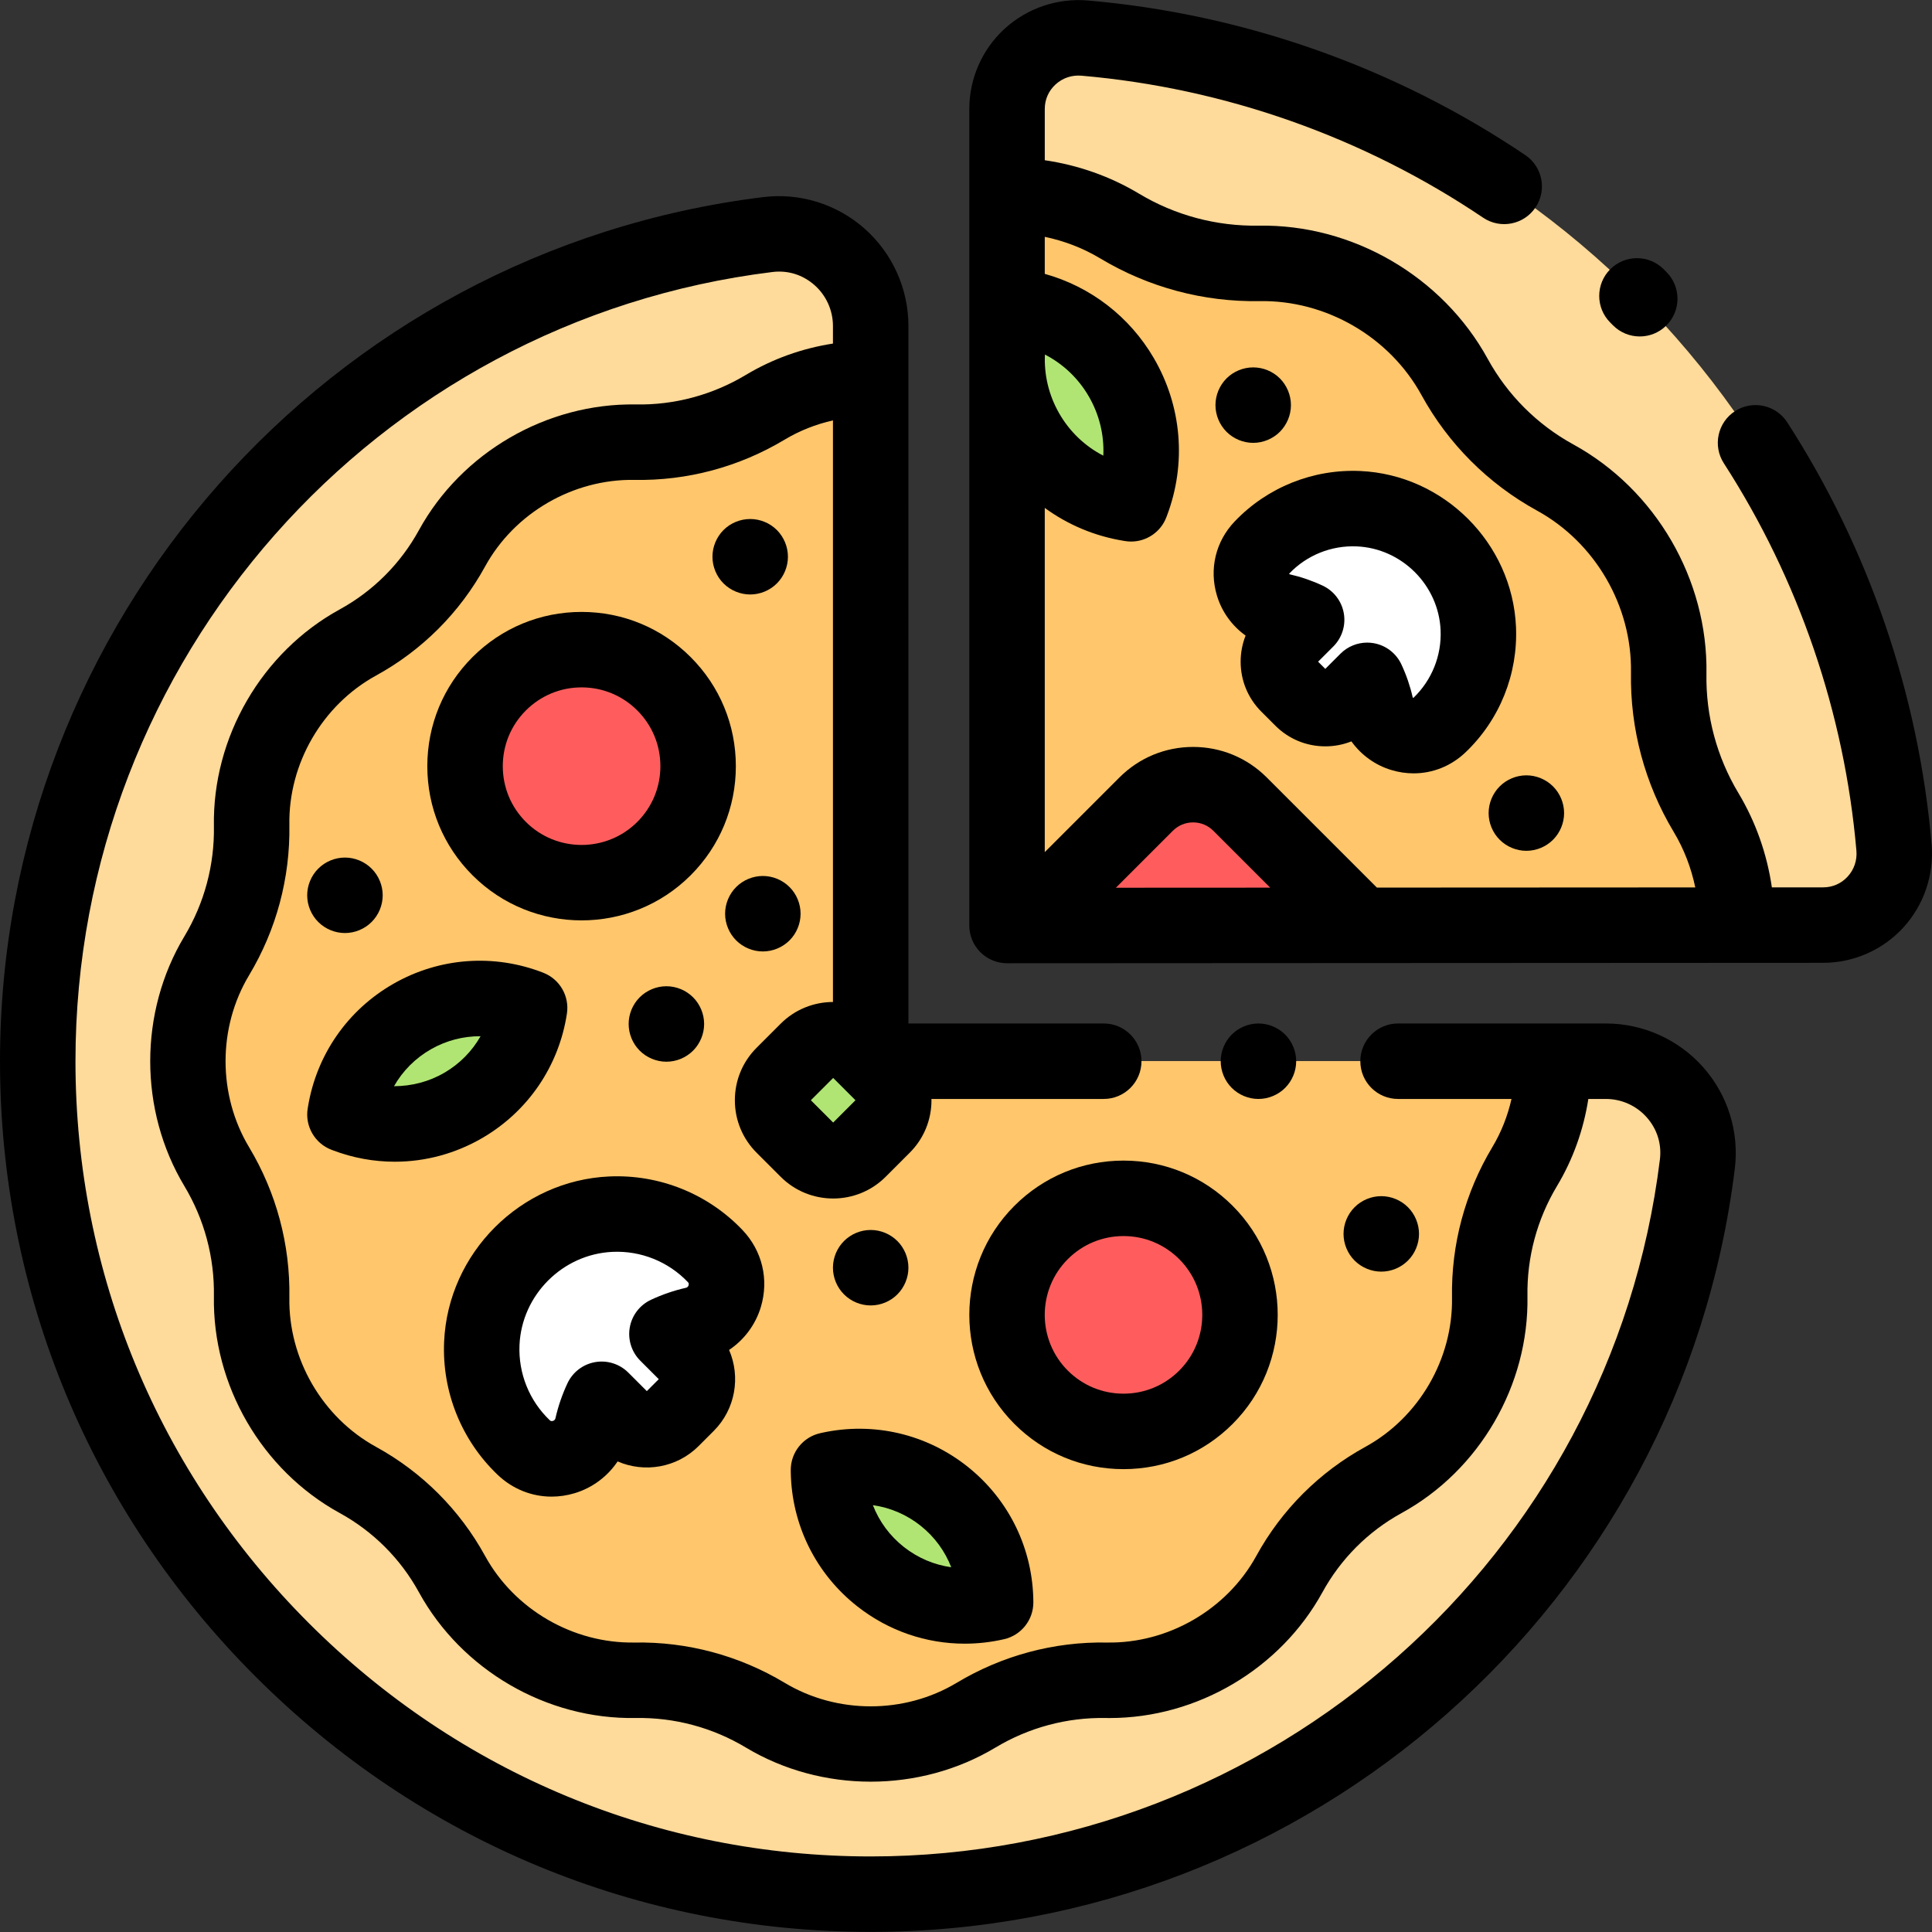 <?xml version="1.0" encoding="iso-8859-1"?>
<!-- Generator: Adobe Illustrator 19.0.0, SVG Export Plug-In . SVG Version: 6.00 Build 0)  -->
<svg version="1.1" id="Capa_1" xmlns="http://www.w3.org/2000/svg" xmlns:xlink="http://www.w3.org/1999/xlink" x="0px" y="0px"
	 viewBox="0 0 511.998 511.998" style="enable-background:new 0 0 511.998 511.998;" xml:space="preserve">
<rect x="0" y="0" width="511.998" height="511.998" fill="#333333" stroke="none"/>
<g>
	<path style="fill:#FEDA9B;" d="M203.491,62.158C94.436,75.583,10,168.547,10,281.232c0,121.613,99.128,220.742,220.741,220.741
		c112.685,0,205.649-84.436,219.075-193.491c1.784-14.495-9.633-27.25-24.237-27.25H230.741V86.395
		C230.741,71.791,217.986,60.373,203.491,62.158z"/>
	<path style="fill:#FEDA9B;" d="M501.928,224.57C492.087,110.688,401.346,19.944,287.466,10.098
		c-11.056-0.956-20.591,7.669-20.591,18.766v216.407l216.296-0.112C494.264,245.155,502.883,235.621,501.928,224.57z"/>
</g>
<path style="fill:#FFC66C;" d="M230.741,100.273c-9.717,0-19.434,2.551-27.933,7.653c-10.422,6.257-22.377,9.46-34.53,9.252
	c-19.905-0.34-38.92,10.687-48.5,28.149c-5.758,10.494-14.449,19.185-24.943,24.943c-17.461,9.58-28.489,28.595-28.149,48.5
	c0.208,12.154-2.996,24.109-9.252,34.53c-10.205,16.998-10.205,38.867,0,55.865c6.257,10.422,9.46,22.377,9.252,34.53
	c-0.34,19.905,10.687,38.92,28.149,48.5c10.494,5.758,19.185,14.449,24.943,24.943c9.58,17.461,28.595,28.489,48.5,28.149
	c12.154-0.208,24.109,2.996,34.53,9.252c16.998,10.205,38.867,10.205,55.865,0c10.422-6.257,22.377-9.46,34.53-9.252
	c19.905,0.34,38.92-10.687,48.5-28.149c5.758-10.494,14.449-19.185,24.943-24.943c17.461-9.58,28.489-28.595,28.149-48.5
	c-0.208-12.154,2.996-24.109,9.252-34.53c5.102-8.499,7.653-18.216,7.653-27.933H230.741V100.273z"/>
<g>
	<path style="fill:#B0E573;" d="M91.793,295.504l-0.379-0.143l0.065-0.4c3.713-22.724,27.43-36.241,48.873-27.855l0,0l0,0
		C136.894,289.87,113.329,303.651,91.793,295.504z"/>
	<path style="fill:#B0E573;" d="M219.564,389.965l-0.006-0.405l0.396-0.087c22.494-4.916,43.795,12.157,43.894,35.182l0,0l0,0
		C241.41,429.822,219.92,412.987,219.564,389.965z"/>
</g>
<g>
	<circle style="fill:#FF5D5D;" cx="297.74" cy="348.451" r="30.882"/>
	<circle style="fill:#FF5D5D;" cx="154.13" cy="203.041" r="30.882"/>
</g>
<path style="fill:#FFFFFF;" d="M161.909,321.764c-18.425,0.817-33.405,15.797-34.222,34.222
	c-0.482,10.87,3.873,20.729,11.094,27.611c6.144,5.856,16.297,2.718,18.179-5.559c0.561-2.468,1.393-4.886,2.482-7.214l5.322,5.322
	c3.674,3.674,9.632,3.674,13.306,0l4-4c3.674-3.674,3.674-9.632,0-13.306l-5.322-5.322c2.328-1.088,4.745-1.921,7.214-2.482
	c8.276-1.882,11.415-12.034,5.559-18.179C182.638,325.637,172.779,321.282,161.909,321.764z"/>
<path style="fill:#B0E573;" d="M234.016,284.74l-6.383-6.383c-3.775-3.775-9.896-3.775-13.671,0l-6.383,6.383
	c-3.775,3.775-3.775,9.896,0,13.671l6.383,6.383c3.775,3.775,9.896,3.775,13.671,0l6.383-6.383
	C237.791,294.635,237.791,288.515,234.016,284.74z"/>
<path style="fill:#FFC66C;" d="M460.291,245.272c0.021-10.426-2.704-20.858-8.178-29.977c-6.687-11.139-10.111-23.917-9.889-36.908
	c0.363-21.275-11.423-41.599-30.087-51.839c-11.216-6.154-20.506-15.443-26.66-26.66c-10.24-18.664-30.563-30.45-51.839-30.087
	c-12.99,0.222-25.768-3.202-36.908-9.889c-9.084-5.454-19.47-8.18-29.856-8.18v193.54L460.291,245.272L460.291,245.272z"/>
<path style="fill:#FF5D5D;" d="M358.215,242.689l-29.59-29.59c-6.872-6.872-18.013-6.872-24.884,0l-29.59,29.59H358.215z"/>
<path style="fill:#FFFFFF;" d="M391.761,166.541c-0.758-17.084-14.647-30.973-31.731-31.731
	c-10.078-0.447-19.22,3.591-25.601,10.286c-5.429,5.697-2.52,15.11,5.154,16.855c2.289,0.52,4.53,1.292,6.689,2.301l-4.935,4.935
	c-3.407,3.407-3.407,8.93,0,12.337l3.709,3.709c3.407,3.407,8.93,3.407,12.337,0l4.935-4.935c1.009,2.158,1.781,4.4,2.301,6.689
	c1.745,7.674,11.158,10.584,16.855,5.154C388.17,185.761,392.208,176.619,391.761,166.541z"/>
<path style="fill:#B0E573;" d="M299.907,133.109l-0.153,0.405l-0.428-0.07c-24.288-3.968-38.736-29.318-29.773-52.238l0,0l0,0
	C293.884,84.903,308.614,110.09,299.907,133.109z"/>
<path d="M425.579,271.233H370.5c-5.523,0-10,4.478-10,10s4.477,10,10,10h30.064c-1.024,4.518-2.722,8.84-5.091,12.785
	c-7.225,12.035-10.917,25.813-10.677,39.848c0.277,16.229-8.735,31.758-22.96,39.562c-12.209,6.699-22.202,16.692-28.899,28.9
	c-7.805,14.224-23.354,23.226-39.562,22.961c-14.042-0.267-27.814,3.451-39.849,10.677c-13.841,8.309-31.728,8.311-45.57,0
	c-12.035-7.227-25.813-10.938-39.849-10.677c-16.233,0.252-31.757-8.735-39.562-22.962c-6.698-12.207-16.691-22.2-28.9-28.899
	c-14.225-7.804-23.237-23.333-22.96-39.562c0.24-14.035-3.453-27.814-10.677-39.848c-8.31-13.842-8.31-31.729,0-45.57
	c7.225-12.034,10.917-25.813,10.677-39.849c-0.277-16.229,8.735-31.758,22.96-39.563c12.208-6.698,22.202-16.691,28.9-28.899
	c7.804-14.225,23.344-23.217,39.562-22.96c14.029,0.267,27.814-3.452,39.847-10.677c3.946-2.369,8.269-4.067,12.786-5.091v154.128
	c-5.017,0.015-10.03,1.929-13.85,5.747l-6.383,6.384c-3.714,3.714-5.76,8.652-5.76,13.906s2.046,10.192,5.76,13.906l6.384,6.384
	c3.834,3.833,8.869,5.75,13.906,5.75c5.036,0,10.073-1.917,13.908-5.751l6.382-6.383c3.714-3.714,5.76-8.652,5.76-13.906
	c0-0.115-0.015-0.227-0.017-0.342h45.67c5.523,0,10-4.478,10-10s-4.477-10-10-10h-51.759V86.395c0-9.868-4.241-19.279-11.635-25.818
	c-7.348-6.499-17.132-9.539-26.836-8.344C86.958,66.428,0,164.877,0,281.232c0,61.488,24.041,119.394,67.694,163.047
	s101.558,67.694,163.047,67.694c116.355,0,214.804-86.957,229-202.27c1.195-9.707-1.846-19.489-8.345-26.836
	C444.857,275.473,435.447,271.233,425.579,271.233z M220.798,297.487l-5.912-5.912l5.912-5.912l5.911,5.912L220.798,297.487z
	 M439.891,307.261c-12.964,105.304-102.879,184.713-209.15,184.713c-56.146,0-109.029-21.961-148.905-61.837S20,337.379,20,281.232
	C20,174.961,99.41,85.046,204.713,72.083c4.083-0.503,8.04,0.731,11.143,3.476c3.104,2.745,4.885,6.695,4.885,10.837v4.654
	c-8.178,1.265-16.022,4.068-23.08,8.304c-8.822,5.296-18.94,8.038-29.212,7.827c-23.563-0.354-46.106,12.685-57.438,33.337
	c-4.864,8.865-12.121,16.122-20.986,20.985c-20.654,11.332-33.74,33.878-33.337,57.438c0.176,10.288-2.531,20.39-7.828,29.212
	c-12.064,20.095-12.064,46.064,0,66.16c5.296,8.821,8.003,18.922,7.827,29.211c-0.403,23.561,12.683,46.106,33.337,57.438
	c8.865,4.864,16.122,12.121,20.986,20.985c11.332,20.654,33.875,33.757,57.438,33.339c10.274-0.184,20.39,2.53,29.212,7.826
	c10.047,6.032,21.563,9.048,33.079,9.048c11.516,0,23.032-3.016,33.08-9.048c8.822-5.296,18.928-8.011,29.212-7.826
	c0.354,0.006,0.704,0.009,1.057,0.009c23.174-0.002,45.22-13.003,56.381-33.348c4.863-8.864,12.12-16.121,20.985-20.984
	c20.654-11.332,33.74-33.878,33.337-57.438c-0.176-10.288,2.53-20.389,7.827-29.211c4.236-7.057,7.04-14.901,8.305-23.08h4.654
	c4.142,0,8.091,1.78,10.837,4.885C439.159,299.221,440.394,303.178,439.891,307.261z"/>
<path d="M340.57,288.304c1.86-1.86,2.93-4.44,2.93-7.07s-1.07-5.21-2.93-7.07c-1.86-1.859-4.44-2.93-7.07-2.93s-5.21,1.07-7.07,2.93
	c-1.86,1.86-2.93,4.44-2.93,7.07s1.07,5.21,2.93,7.07c1.86,1.859,4.44,2.93,7.07,2.93C336.13,291.233,338.71,290.163,340.57,288.304
	z"/>
<path d="M268.834,319.544c-15.939,15.94-15.939,41.876,0,57.816c7.722,7.722,17.988,11.975,28.908,11.975
	c10.92,0,21.187-4.253,28.908-11.975c15.939-15.94,15.939-41.876,0-57.816c-7.722-7.722-17.988-11.975-28.908-11.975
	C286.823,307.569,276.557,311.822,268.834,319.544z M312.508,363.218c-3.944,3.944-9.188,6.117-14.766,6.117
	s-10.822-2.173-14.766-6.117c-8.142-8.142-8.142-21.39,0-29.531c3.944-3.944,9.188-6.117,14.766-6.117s10.822,2.173,14.766,6.117
	C320.65,341.828,320.65,355.076,312.508,363.218z"/>
<path d="M154.125,162.165c-10.92,0-21.186,4.252-28.908,11.974s-11.974,17.987-11.974,28.908c0,10.92,4.252,21.187,11.974,28.908
	c7.97,7.97,18.439,11.954,28.908,11.954c10.469,0,20.938-3.984,28.908-11.954l0,0c7.722-7.722,11.974-17.988,11.974-28.908
	c0-10.921-4.252-21.187-11.974-28.908S165.046,162.165,154.125,162.165z M168.892,217.812c-8.143,8.142-21.39,8.142-29.532,0
	c-3.944-3.944-6.116-9.188-6.116-14.766s2.172-10.822,6.116-14.766s9.188-6.116,14.766-6.116s10.822,2.172,14.766,6.116
	s6.116,9.188,6.116,14.766C175.008,208.624,172.835,213.868,168.892,217.812z"/>
<path d="M373.12,334.063c1.86-1.86,2.93-4.43,2.93-7.07c0-2.63-1.07-5.21-2.93-7.069c-1.86-1.86-4.43-2.931-7.07-2.931
	c-2.63,0-5.21,1.07-7.07,2.931c-1.86,1.859-2.93,4.439-2.93,7.069s1.07,5.21,2.93,7.07c1.86,1.86,4.44,2.93,7.07,2.93
	C368.69,336.993,371.26,335.924,373.12,334.063z"/>
<path d="M198.81,137.543c-2.63,0-5.21,1.061-7.07,2.921c-1.86,1.859-2.93,4.439-2.93,7.079c0,2.631,1.07,5.211,2.93,7.07
	c1.86,1.86,4.44,2.93,7.07,2.93s5.21-1.069,7.07-2.93c1.86-1.859,2.93-4.439,2.93-7.07c0-2.64-1.07-5.21-2.93-7.079
	C204.02,138.603,201.44,137.543,198.81,137.543z"/>
<path d="M195.09,235.073c-1.86,1.86-2.93,4.44-2.93,7.07s1.07,5.21,2.93,7.07c1.86,1.859,4.44,2.93,7.07,2.93s5.21-1.07,7.07-2.93
	c1.87-1.86,2.93-4.44,2.93-7.07s-1.06-5.21-2.93-7.07c-1.86-1.859-4.43-2.93-7.07-2.93
	C199.53,232.143,196.95,233.214,195.09,235.073z"/>
<path d="M237.81,343.023c1.86-1.86,2.93-4.43,2.93-7.07c0-2.63-1.07-5.21-2.93-7.069c-1.86-1.86-4.44-2.931-7.07-2.931
	s-5.21,1.07-7.07,2.931c-1.86,1.859-2.93,4.439-2.93,7.069c0,2.641,1.07,5.21,2.93,7.07c1.86,1.87,4.44,2.93,7.07,2.93
	S235.95,344.893,237.81,343.023z"/>
<path d="M91.41,247.263c2.64,0,5.22-1.07,7.07-2.931c1.87-1.859,2.94-4.439,2.94-7.069s-1.07-5.21-2.94-7.07
	c-1.86-1.86-4.43-2.93-7.07-2.93c-2.63,0-5.21,1.069-7.07,2.93s-2.93,4.44-2.93,7.07s1.07,5.21,2.93,7.069
	C86.2,246.193,88.78,247.263,91.41,247.263z"/>
<path d="M169.53,264.293c-1.86,1.86-2.93,4.431-2.93,7.07c0,2.63,1.07,5.21,2.93,7.07c1.86,1.859,4.44,2.93,7.07,2.93
	c2.64,0,5.21-1.07,7.07-2.93s2.93-4.44,2.93-7.07c0-2.64-1.07-5.21-2.93-7.07c-1.86-1.859-4.44-2.93-7.07-2.93
	S171.39,262.433,169.53,264.293z"/>
<path d="M87.875,304.714l0.379,0.144v0.001c5.318,2.012,10.856,3.007,16.371,3.007c8.071,0,16.09-2.135,23.274-6.336
	c12.093-7.072,20.235-19.071,22.34-32.921c0.702-4.621-1.891-9.112-6.244-10.815c-13.046-5.102-27.509-4.05-39.679,2.886
	c-12.171,6.937-20.447,18.845-22.706,32.67l-0.065,0.4C80.778,298.444,83.425,303.03,87.875,304.714z M114.219,278.054
	c4.07-2.319,8.573-3.47,13.136-3.444c-2.242,3.952-5.507,7.289-9.551,9.654c-4.131,2.417-8.741,3.576-13.389,3.591
	C106.706,283.817,110.062,280.425,114.219,278.054z"/>
<path d="M227.259,425.753c8.229,6.446,18.198,9.837,28.402,9.837c3.469,0,6.967-0.392,10.431-1.189
	c4.555-1.049,7.776-5.113,7.756-9.788c-0.061-14.009-6.364-27.067-17.294-35.828c-10.931-8.762-25.051-12.069-38.744-9.079
	l-0.396,0.087c-4.641,1.019-7.924,5.161-7.855,9.912l0.006,0.405c0,0.004,0,0.007,0,0.011
	C209.782,404.127,216.231,417.114,227.259,425.753z M244.045,404.389c3.656,2.93,6.398,6.708,8.039,10.944
	c-4.5-0.63-8.804-2.437-12.492-5.325c-3.767-2.951-6.592-6.797-8.269-11.126C235.921,399.526,240.312,401.396,244.045,404.389z"/>
<path d="M201.629,346.381c2.196-7.282,0.376-14.917-4.871-20.422c-9.153-9.604-22.023-14.78-35.293-14.186
	c-23.501,1.043-42.727,20.269-43.769,43.77c-0.589,13.275,4.581,26.139,14.185,35.293c3.969,3.782,9.044,5.784,14.296,5.784
	c2.034,0,4.094-0.301,6.127-0.913c4.713-1.422,8.703-4.442,11.369-8.416c7.096,3.079,15.672,1.721,21.467-4.073l4-4.001
	c5.793-5.794,7.151-14.368,4.074-21.467C197.188,355.084,200.208,351.094,201.629,346.381z M182.481,340.605
	c-0.166,0.55-0.566,0.641-0.739,0.68c-3.156,0.718-6.261,1.785-9.23,3.173c-2.954,1.381-5.049,4.115-5.614,7.327
	s0.472,6.497,2.777,8.803l4.904,4.905l-3.164,3.164l-4.904-4.904c-2.306-2.306-5.594-3.343-8.802-2.777
	c-3.211,0.563-5.946,2.658-7.327,5.612c-1.388,2.968-2.457,6.074-3.175,9.233c-0.039,0.171-0.13,0.571-0.68,0.737
	c-0.484,0.145-0.712-0.071-0.849-0.2c-5.418-5.165-8.335-12.429-8.002-19.929c0.588-13.249,11.426-24.088,24.675-24.676
	c7.501-0.334,14.764,2.584,19.928,8.002C182.41,339.892,182.627,340.121,182.481,340.605z"/>
<path d="M394.5,215.473c0,2.63,1.07,5.21,2.93,7.069c1.86,1.86,4.44,2.931,7.07,2.931s5.21-1.07,7.07-2.931
	c1.86-1.859,2.93-4.439,2.93-7.069s-1.07-5.21-2.93-7.07s-4.44-2.93-7.07-2.93s-5.21,1.069-7.07,2.93
	C395.57,210.263,394.5,212.844,394.5,215.473z"/>
<path d="M332.11,117.363c2.63,0,5.21-1.07,7.07-2.93c1.86-1.87,2.93-4.44,2.93-7.07s-1.07-5.21-2.93-7.08
	c-1.86-1.859-4.44-2.92-7.07-2.92s-5.21,1.061-7.07,2.92c-1.86,1.87-2.93,4.45-2.93,7.08s1.07,5.2,2.93,7.07
	C326.9,116.293,329.48,117.363,332.11,117.363z"/>
<path d="M330.098,168.434c-0.864,2.173-1.315,4.513-1.315,6.922c0,5.001,1.948,9.703,5.484,13.239l3.708,3.708
	c3.537,3.537,8.239,5.485,13.24,5.485c2.409,0,4.749-0.452,6.922-1.315c2.558,3.574,6.256,6.286,10.59,7.594
	c1.956,0.59,3.937,0.878,5.894,0.878c5.053,0,9.936-1.926,13.753-5.564c9.057-8.631,13.933-20.762,13.377-33.282
	c0-0.001,0-0.001,0-0.001c-0.983-22.163-19.114-40.294-41.277-41.277c-12.519-0.554-24.652,4.32-33.282,13.377
	c-5.048,5.296-6.801,12.641-4.688,19.647C323.812,162.179,326.523,165.877,330.098,168.434z M341.669,151.995
	c4.642-4.872,11.175-7.496,17.918-7.194c11.911,0.528,21.655,10.272,22.184,22.183c0.299,6.746-2.323,13.276-7.195,17.948
	c-0.049,0.01-0.145-0.033-0.172-0.062c0,0-0.016-0.027-0.033-0.101c-0.678-2.979-1.685-5.907-2.994-8.707
	c-1.381-2.953-4.116-5.048-7.328-5.612c-0.577-0.102-1.156-0.151-1.731-0.151c-2.628,0-5.179,1.037-7.071,2.929l-4.032,4.032
	l-1.904-1.904l4.032-4.031c2.305-2.306,3.342-5.59,2.778-8.802c-0.564-3.211-2.658-5.945-5.611-7.327
	c-2.8-1.31-5.729-2.317-8.71-2.995c-0.067-0.016-0.095-0.03-0.096-0.03C341.672,152.14,341.637,152.043,341.669,151.995z"/>
<path d="M511.891,223.708c-3.429-39.677-16.656-78.33-38.253-111.782c-2.996-4.64-9.186-5.972-13.825-2.978
	c-4.64,2.996-5.973,9.186-2.978,13.825c19.834,30.721,31.982,66.219,35.13,102.657c0.221,2.561-0.604,5.005-2.325,6.881
	c-1.683,1.836-3.982,2.848-6.474,2.849l-13.604,0.007c-1.291-8.872-4.29-17.381-8.875-25.02c-5.728-9.54-8.654-20.463-8.464-31.589
	c0.426-24.931-13.42-48.787-35.275-60.777c-9.591-5.262-17.441-13.112-22.703-22.703c-11.991-21.854-35.853-35.733-60.777-35.274
	c-11.108,0.167-22.048-2.736-31.589-8.464c-7.633-4.583-16.138-7.582-25.003-8.875v-13.6c0-2.493,1.011-4.794,2.848-6.478
	c1.877-1.722,4.324-2.547,6.882-2.326c37.998,3.285,74.801,16.296,106.43,37.626c4.579,3.088,10.795,1.879,13.882-2.7
	c3.088-4.578,1.879-10.794-2.7-13.882c-34.441-23.226-74.515-37.393-115.89-40.97c-8.095-0.705-16.156,2.038-22.124,7.513
	c-5.929,5.438-9.329,13.171-9.329,21.217v216.407c0,2.653,1.054,5.197,2.931,7.073c1.875,1.874,4.418,2.927,7.069,2.927
	c0.001,0,0.003,0,0.005,0l216.295-0.112c8.042-0.004,15.771-3.405,21.205-9.332C509.853,239.86,512.59,231.798,511.891,223.708z
	 M291.583,68.486c12.753,7.657,27.357,11.575,42.226,11.313c17.583-0.306,34.438,9.474,42.901,24.898
	c7.096,12.934,17.683,23.521,30.617,30.618c15.425,8.462,25.198,25.302,24.898,42.9c-0.254,14.872,3.659,29.474,11.314,42.226
	c2.722,4.534,4.644,9.519,5.725,14.735l-84.374,0.044l-29.194-29.193c-5.212-5.212-12.142-8.083-19.514-8.083
	c-7.371,0-14.301,2.871-19.513,8.083l-19.795,19.795v-91.221c6.077,4.436,13.169,7.457,20.829,8.709l0.428,0.07
	c0.546,0.09,1.089,0.134,1.628,0.134c4.097,0,7.858-2.526,9.347-6.463l0.153-0.405c5.224-13.81,3.945-29.039-3.508-41.783
	c-6.443-11.017-16.769-18.912-28.877-22.287v-9.813C282.082,63.847,287.057,65.769,291.583,68.486z M336.621,235.236l-40.896,0.021
	l15.087-15.087c1.435-1.436,3.342-2.226,5.371-2.226s3.937,0.79,5.372,2.226L336.621,235.236z M276.917,93.96
	c4.764,2.457,8.784,6.235,11.571,11.001c2.842,4.86,4.16,10.333,3.901,15.796c-4.861-2.507-8.942-6.385-11.73-11.277
	C277.924,104.683,276.663,99.313,276.917,93.96z"/>
<path d="M427.445,86.2c1.956,1.975,4.53,2.964,7.106,2.964c2.542,0,5.086-0.964,7.036-2.895c3.924-3.886,3.956-10.217,0.07-14.142
	l-0.769-0.774c-3.902-3.909-10.233-3.915-14.142-0.014s-3.916,10.233-0.014,14.143L427.445,86.2z"/>
<g>
</g>
<g>
</g>
<g>
</g>
<g>
</g>
<g>
</g>
<g>
</g>
<g>
</g>
<g>
</g>
<g>
</g>
<g>
</g>
<g>
</g>
<g>
</g>
<g>
</g>
<g>
</g>
<g>
</g>
</svg>
